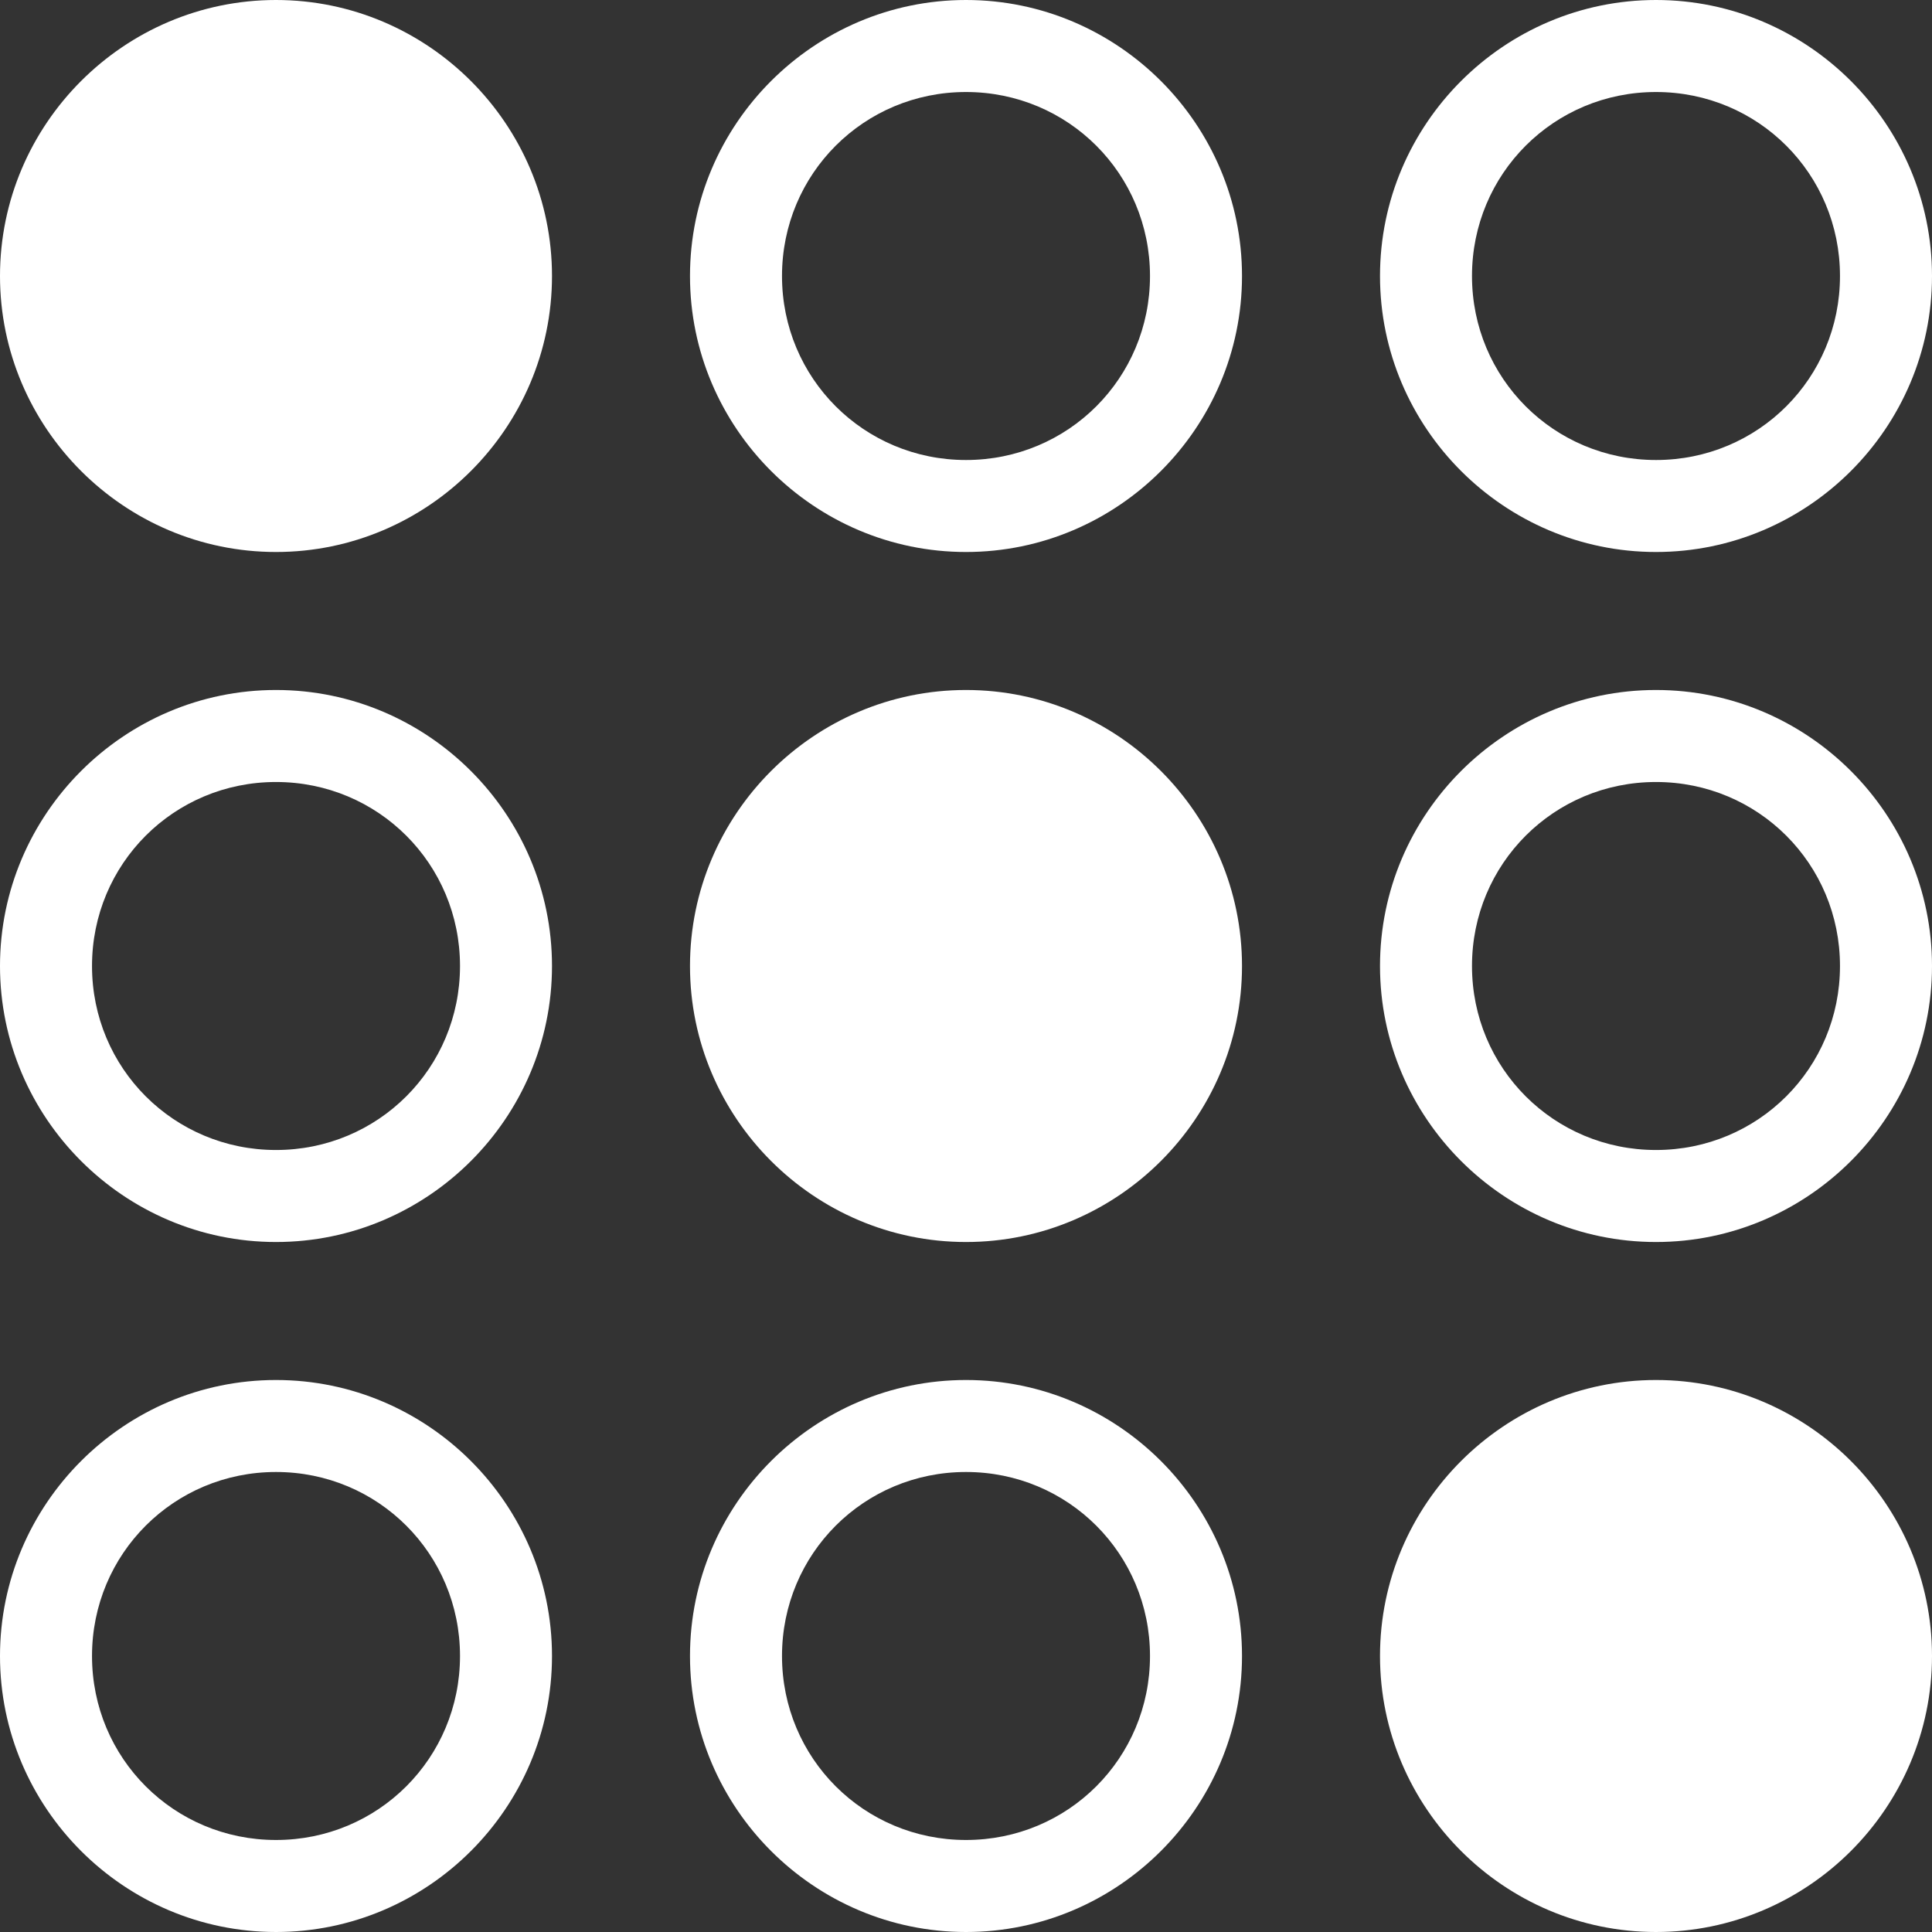 <svg xmlns="http://www.w3.org/2000/svg" xmlns:xlink="http://www.w3.org/1999/xlink" width="80" height="80" version="1.1" viewBox="0 0 80 80"><rect x="0" y="0" width="80" height="80" fill="#333333" stroke="none"/><title>shape-2</title><desc>Created with Sketch.</desc><g id="Page-1" fill="none" fill-rule="evenodd" stroke="none" stroke-width="1"><g id="Artboard" fill="#fff" fill-rule="nonzero" transform="translate(-1070, -413)"><g id="shape-2" transform="translate(1070, 413)"><path id="Shape" d="M11.429,0 C5.139,0 0,5.139 0,11.429 C0,17.718 5.139,22.857 11.429,22.857 C17.718,22.857 22.857,17.718 22.857,11.429 C22.857,5.139 17.718,0 11.429,0 Z M40,0 C33.711,0 28.571,5.139 28.571,11.429 C28.571,17.718 33.711,22.857 40,22.857 C46.289,22.857 51.429,17.718 51.429,11.429 C51.429,5.139 46.289,0 40,0 Z M68.571,0 C62.282,0 57.143,5.139 57.143,11.429 C57.143,17.718 62.282,22.857 68.571,22.857 C74.861,22.857 80,17.718 80,11.429 C80,5.139 74.861,0 68.571,0 Z M40,3.81 C44.23,3.81 47.619,7.198 47.619,11.429 C47.619,15.659 44.23,19.048 40,19.048 C35.77,19.048 32.381,15.659 32.381,11.429 C32.381,7.198 35.77,3.81 40,3.81 Z M68.571,3.81 C72.802,3.81 76.19,7.198 76.19,11.429 C76.19,15.659 72.802,19.048 68.571,19.048 C64.341,19.048 60.952,15.659 60.952,11.429 C60.952,7.198 64.341,3.81 68.571,3.81 Z M11.429,28.571 C5.139,28.571 0,33.711 0,40 C0,46.289 5.139,51.429 11.429,51.429 C17.718,51.429 22.857,46.289 22.857,40 C22.857,33.711 17.718,28.571 11.429,28.571 Z M40,28.571 C33.711,28.571 28.571,33.711 28.571,40 C28.571,46.289 33.711,51.429 40,51.429 C46.289,51.429 51.429,46.289 51.429,40 C51.429,33.711 46.289,28.571 40,28.571 Z M68.571,28.571 C62.282,28.571 57.143,33.711 57.143,40 C57.143,46.289 62.282,51.429 68.571,51.429 C74.861,51.429 80,46.289 80,40 C80,33.711 74.861,28.571 68.571,28.571 Z M11.429,32.381 C15.659,32.381 19.048,35.77 19.048,40 C19.048,44.23 15.659,47.619 11.429,47.619 C7.198,47.619 3.81,44.23 3.81,40 C3.81,35.77 7.198,32.381 11.429,32.381 Z M68.571,32.381 C72.802,32.381 76.19,35.77 76.19,40 C76.19,44.23 72.802,47.619 68.571,47.619 C64.341,47.619 60.952,44.23 60.952,40 C60.952,35.77 64.341,32.381 68.571,32.381 Z M11.429,57.143 C5.139,57.143 0,62.282 0,68.571 C0,74.861 5.139,80 11.429,80 C17.718,80 22.857,74.861 22.857,68.571 C22.857,62.282 17.718,57.143 11.429,57.143 Z M40,57.143 C33.711,57.143 28.571,62.282 28.571,68.571 C28.571,74.861 33.711,80 40,80 C46.289,80 51.429,74.861 51.429,68.571 C51.429,62.282 46.289,57.143 40,57.143 Z M68.571,57.143 C62.282,57.143 57.143,62.282 57.143,68.571 C57.143,74.861 62.282,80 68.571,80 C74.861,80 80,74.861 80,68.571 C80,62.282 74.861,57.143 68.571,57.143 Z M11.429,60.952 C15.659,60.952 19.048,64.341 19.048,68.571 C19.048,72.802 15.659,76.19 11.429,76.19 C7.198,76.19 3.81,72.802 3.81,68.571 C3.81,64.341 7.198,60.952 11.429,60.952 Z M40,60.952 C44.23,60.952 47.619,64.341 47.619,68.571 C47.619,72.802 44.23,76.19 40,76.19 C35.77,76.19 32.381,72.802 32.381,68.571 C32.381,64.341 35.77,60.952 40,60.952 Z"/></g></g></g></svg>
